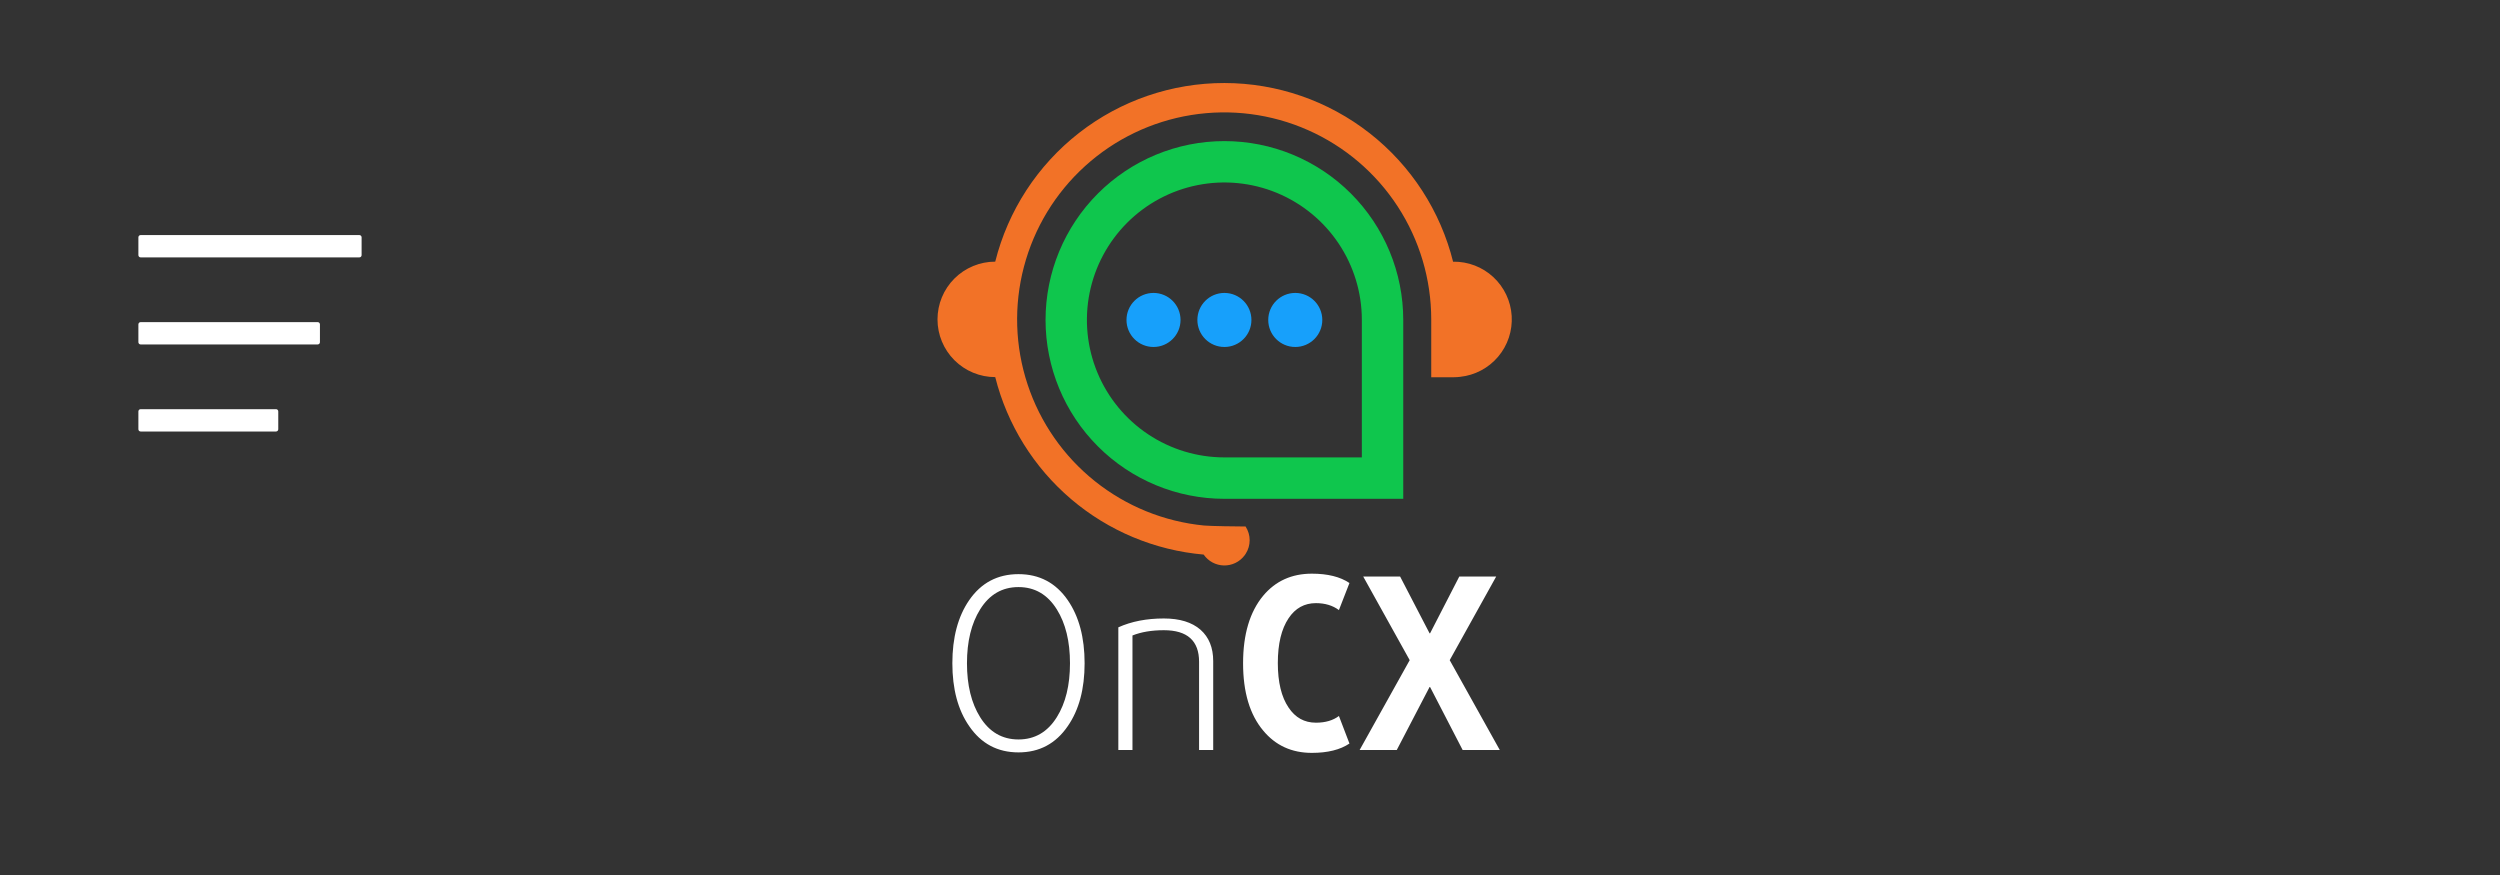 <svg width="240" height="84" viewBox="0 0 240 84" fill="none" xmlns="http://www.w3.org/2000/svg">
<rect x="0" y="0" width="240" height="84" fill="#333333" stroke="none"/>
<path d="M34.5 22.567H13.5C13.382 22.567 13.285 22.663 13.285 22.781V24.495C13.285 24.613 13.382 24.709 13.5 24.709H34.5C34.617 24.709 34.714 24.613 34.714 24.495V22.781C34.714 22.663 34.617 22.567 34.5 22.567ZM26.5 39.281H13.5C13.382 39.281 13.285 39.377 13.285 39.495V41.209C13.285 41.327 13.382 41.424 13.5 41.424H26.5C26.617 41.424 26.714 41.327 26.714 41.209V39.495C26.714 39.377 26.617 39.281 26.5 39.281ZM30.5 30.924H13.5C13.382 30.924 13.285 31.02 13.285 31.138V32.852C13.285 32.97 13.382 33.067 13.5 33.067H30.5C30.617 33.067 30.714 32.97 30.714 32.852V31.138C30.714 31.02 30.617 30.924 30.5 30.924Z" fill="white"/>
<path d="M139.511 25.122V25.18C138.295 20.272 135.473 15.912 131.494 12.794C127.515 9.675 122.607 7.977 117.551 7.97C112.495 7.963 107.582 9.647 103.594 12.755C99.606 15.862 96.772 20.214 95.542 25.118C94.072 25.118 92.663 25.702 91.623 26.741C90.584 27.78 90 29.19 90 30.66C90 32.13 90.584 33.54 91.623 34.579C92.663 35.618 94.072 36.202 95.542 36.202C96.695 40.769 99.241 44.863 102.827 47.916C106.413 50.969 110.861 52.83 115.553 53.24C115.77 53.555 116.059 53.813 116.396 53.995C116.733 54.176 117.108 54.275 117.491 54.284C117.873 54.292 118.253 54.209 118.597 54.043C118.942 53.876 119.242 53.63 119.473 53.325C119.511 53.274 119.547 53.223 119.582 53.171C119.833 52.781 119.967 52.327 119.967 51.863C119.967 51.399 119.833 50.945 119.582 50.555V50.544C118.917 50.544 116.224 50.51 115.587 50.45C111.757 50.076 108.117 48.597 105.111 46.195C102.104 43.792 99.86 40.568 98.651 36.914C97.441 33.261 97.318 29.334 98.297 25.612C99.275 21.89 101.313 18.532 104.164 15.946C107.014 13.36 110.553 11.657 114.353 11.043C118.152 10.43 122.048 10.932 125.567 12.49C129.087 14.048 132.078 16.594 134.178 19.819C136.278 23.044 137.397 26.809 137.399 30.658V36.215H139.571C139.774 36.214 139.978 36.2 140.18 36.175C141.597 36.023 142.902 35.331 143.822 34.242C144.743 33.153 145.208 31.752 145.122 30.329C145.036 28.906 144.405 27.571 143.36 26.601C142.315 25.631 140.936 25.102 139.511 25.122Z" fill="#F27227"/>
<path d="M117.543 13.546C112.989 13.546 108.622 15.355 105.402 18.575C102.182 21.795 100.373 26.162 100.373 30.716C100.373 35.269 102.182 39.637 105.402 42.856C108.622 46.077 112.989 47.886 117.543 47.886H134.712V30.716C134.713 28.461 134.269 26.228 133.406 24.145C132.543 22.061 131.278 20.169 129.684 18.574C128.09 16.98 126.197 15.715 124.113 14.852C122.03 13.989 119.797 13.546 117.543 13.546ZM130.737 43.91H117.543C114.932 43.91 112.381 43.137 110.211 41.687C108.04 40.237 106.348 38.176 105.349 35.765C104.35 33.354 104.088 30.7 104.597 28.14C105.106 25.58 106.363 23.229 108.208 21.383C110.054 19.537 112.405 18.28 114.965 17.771C117.525 17.262 120.179 17.523 122.59 18.521C125.001 19.52 127.063 21.212 128.513 23.382C129.963 25.552 130.737 28.104 130.737 30.713V43.91Z" fill="#0FC64D"/>
<path d="M117.543 33.31C118.976 33.31 120.137 32.149 120.137 30.716C120.137 29.283 118.976 28.121 117.543 28.121C116.109 28.121 114.948 29.283 114.948 30.716C114.948 32.149 116.109 33.31 117.543 33.31Z" fill="#17A0FB"/>
<path d="M110.737 33.31C112.17 33.31 113.332 32.149 113.332 30.716C113.332 29.283 112.17 28.121 110.737 28.121C109.304 28.121 108.143 29.283 108.143 30.716C108.143 32.149 109.304 33.31 110.737 33.31Z" fill="#17A0FB"/>
<path d="M124.346 33.31C125.779 33.31 126.941 32.149 126.941 30.716C126.941 29.283 125.779 28.121 124.346 28.121C122.913 28.121 121.751 29.283 121.751 30.716C121.751 32.149 122.913 33.31 124.346 33.31Z" fill="#17A0FB"/>
<path d="M104.122 63.674C104.122 66.143 103.585 68.151 102.512 69.7C101.362 71.387 99.783 72.23 97.774 72.23C95.765 72.23 94.186 71.387 93.036 69.7C91.963 68.151 91.426 66.143 91.426 63.674C91.426 61.205 91.963 59.189 93.036 57.625C94.186 55.954 95.765 55.118 97.774 55.118C99.783 55.118 101.362 55.954 102.512 57.625C103.585 59.189 104.122 61.205 104.122 63.674ZM102.719 63.674C102.719 61.573 102.297 59.848 101.454 58.499C100.565 57.073 99.338 56.36 97.774 56.36C96.21 56.36 94.983 57.073 94.094 58.499C93.251 59.848 92.829 61.573 92.829 63.674C92.829 65.775 93.251 67.5 94.094 68.849C94.983 70.275 96.21 70.988 97.774 70.988C99.338 70.988 100.565 70.275 101.454 68.849C102.297 67.5 102.719 65.775 102.719 63.674ZM115.111 72V63.536C115.111 61.512 113.984 60.5 111.73 60.5C110.565 60.5 109.56 60.669 108.717 61.006V72H107.36V60.224C108.617 59.657 110.074 59.373 111.73 59.373C113.248 59.373 114.421 59.733 115.249 60.454C116.062 61.175 116.468 62.179 116.468 63.467V72H115.111ZM129.548 71.379C128.659 71.977 127.455 72.276 125.937 72.276C124.005 72.276 122.449 71.563 121.268 70.137C119.98 68.604 119.336 66.449 119.336 63.674C119.336 60.899 119.98 58.737 121.268 57.188C122.449 55.777 124.005 55.072 125.937 55.072C127.455 55.072 128.659 55.371 129.548 55.969L128.536 58.568C127.938 58.123 127.202 57.901 126.328 57.901C125.224 57.901 124.35 58.384 123.706 59.35C123.016 60.377 122.671 61.811 122.671 63.651C122.671 65.491 123.016 66.917 123.706 67.929C124.35 68.895 125.224 69.378 126.328 69.378C127.233 69.378 127.969 69.163 128.536 68.734L129.548 71.379ZM140.414 72L137.286 65.951H137.24L134.089 72H130.524L135.331 63.375L130.869 55.348H134.411L137.24 60.799H137.286L140.092 55.348H143.634L139.172 63.375L143.979 72H140.414Z" fill="white"/>
</svg>
